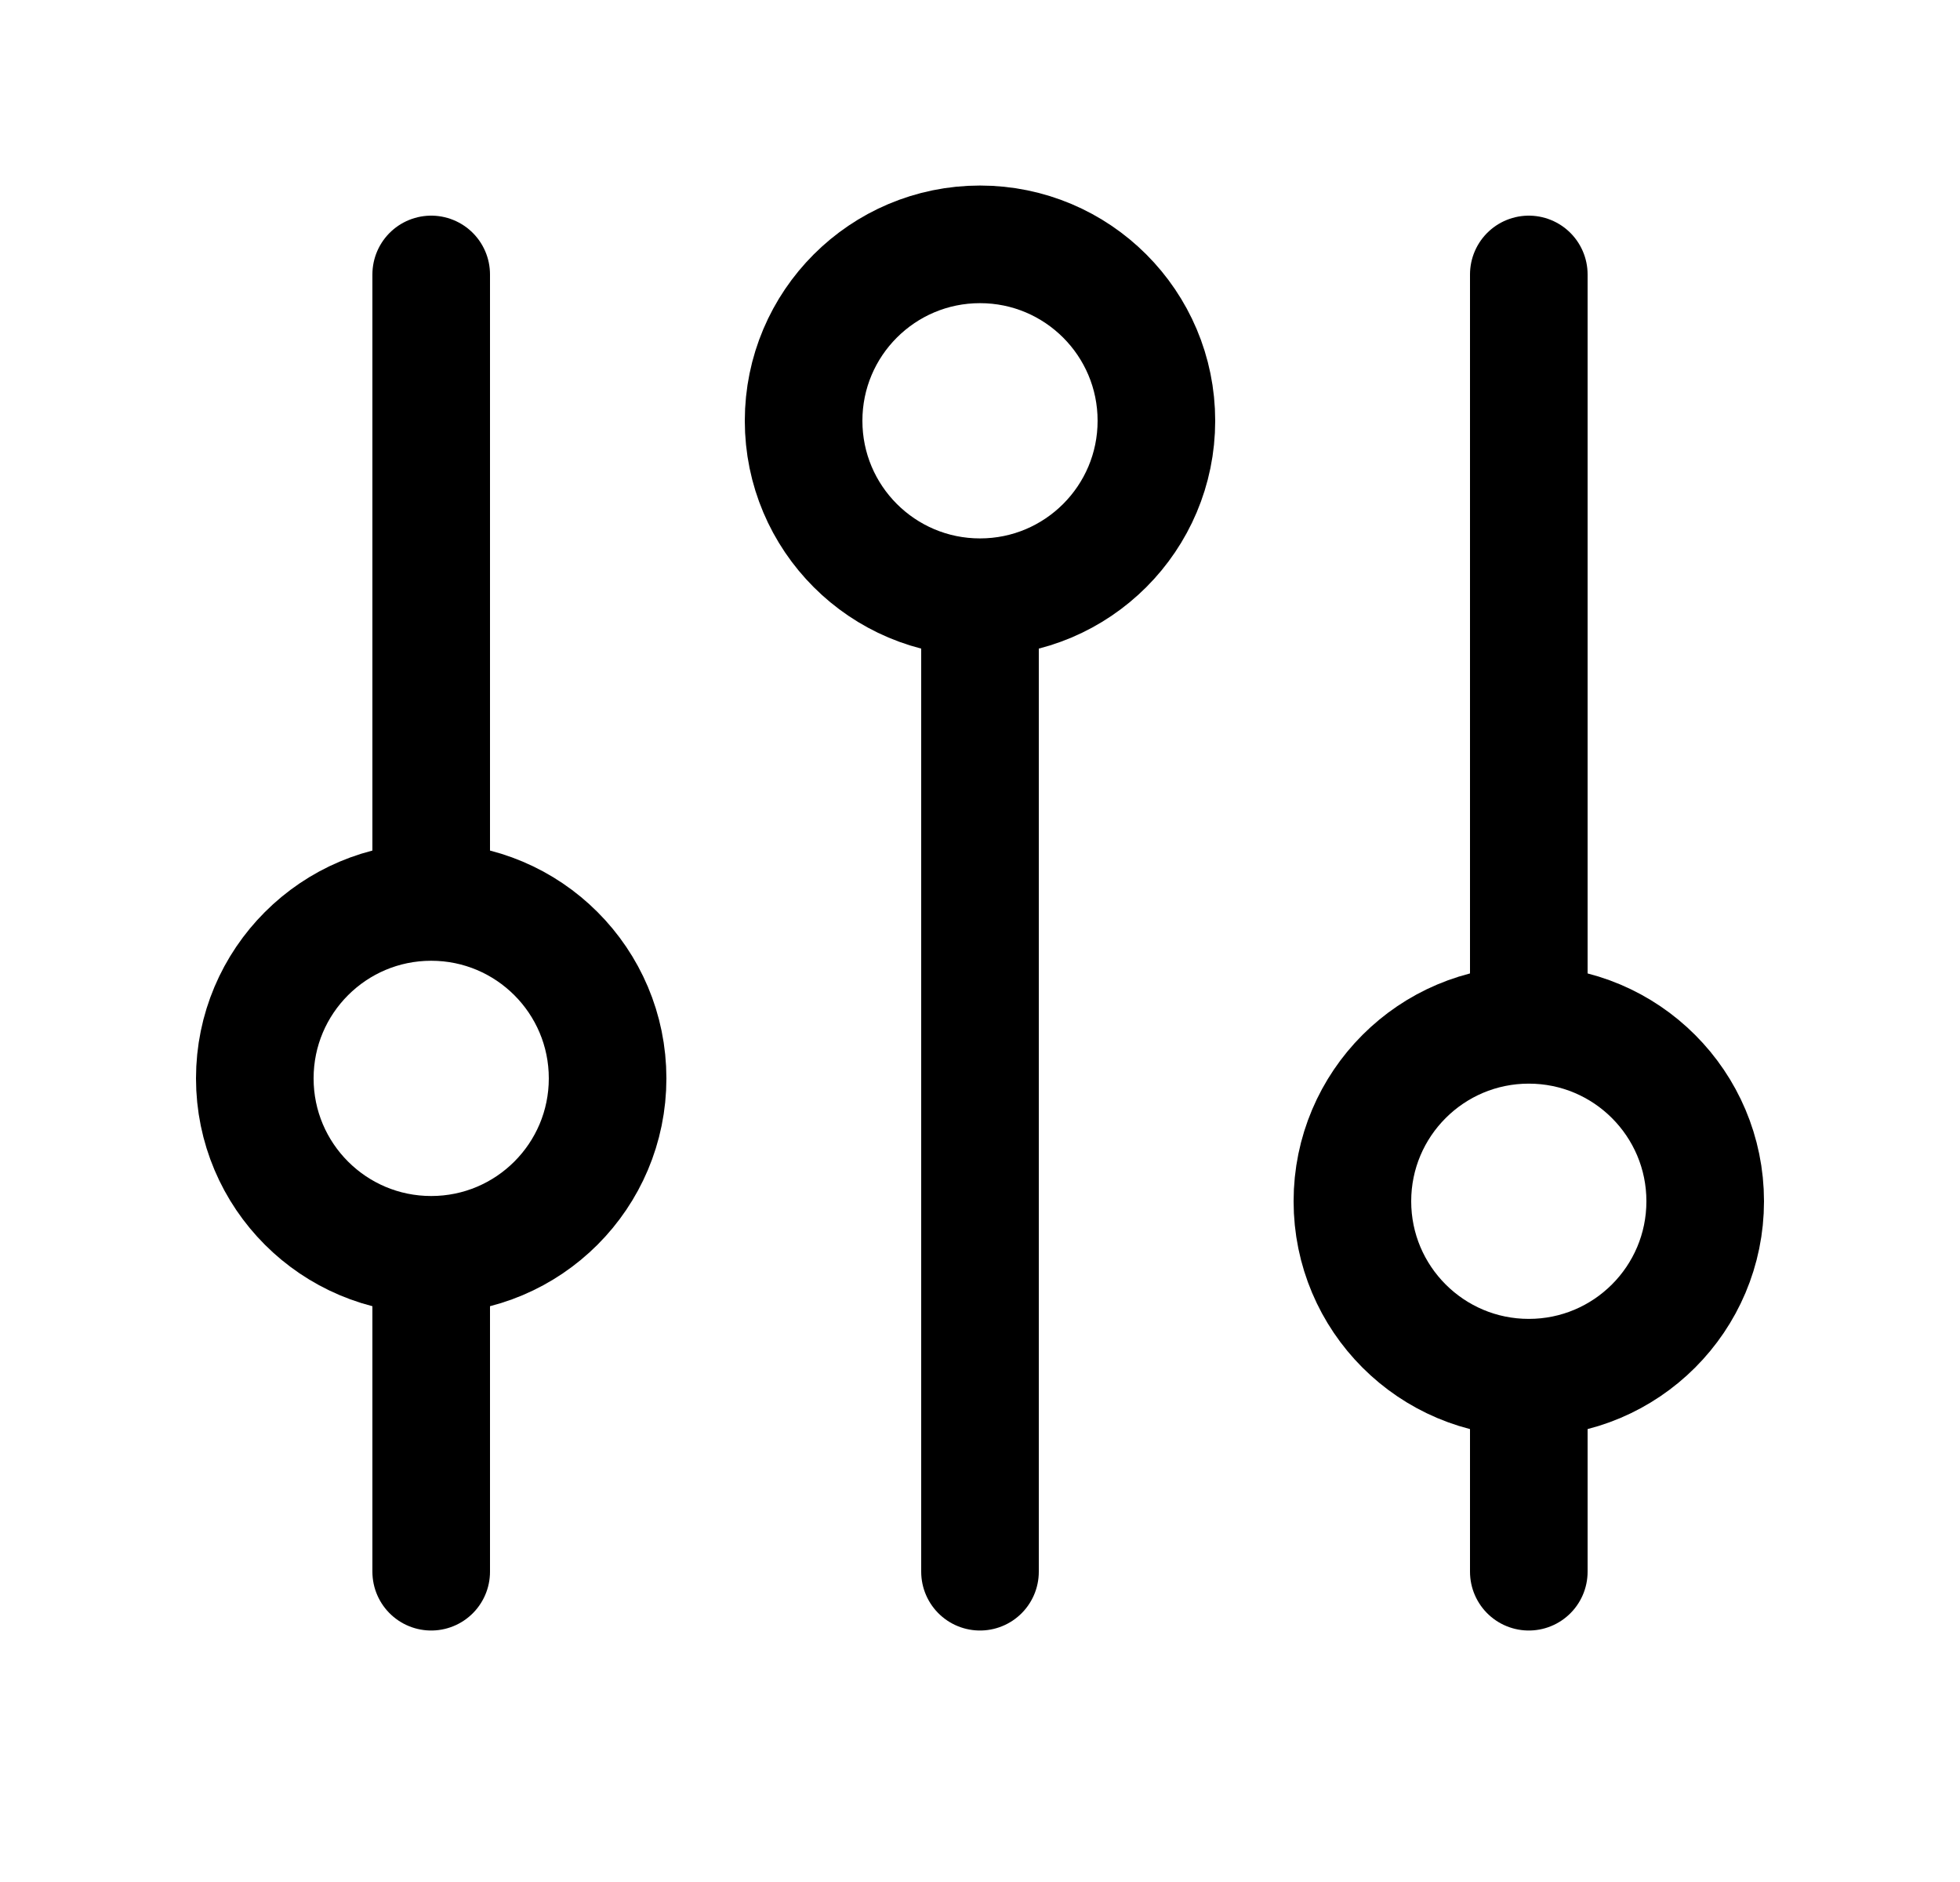 <svg width="25" height="24" viewBox="0 0 25 24" fill="none" xmlns="http://www.w3.org/2000/svg">
                    <circle cx="5.5" cy="13.752" r="2.25" stroke="black" stroke-width="1.5" />
                    <circle cx="12.5" cy="5.366" r="2.25" stroke="black" stroke-width="1.5" />
                    <circle cx="19.5" cy="15.319" r="2.25" stroke="black" stroke-width="1.5" />
                    <path d="M5.5 3.5V11.228" stroke="black" stroke-width="1.5" stroke-linecap="round" />
                    <path d="M5.5 16.169V20.043" stroke="black" stroke-width="1.5" stroke-linecap="round" />
                    <path d="M12.5 7.861V20.043" stroke="black" stroke-width="1.5" stroke-linecap="round" />
                    <path d="M19.5 3.5L19.5 12.861" stroke="black" stroke-width="1.5" stroke-linecap="round" />
                    <path d="M19.5 17.742V20.043" stroke="black" stroke-width="1.5" stroke-linecap="round" />
</svg>